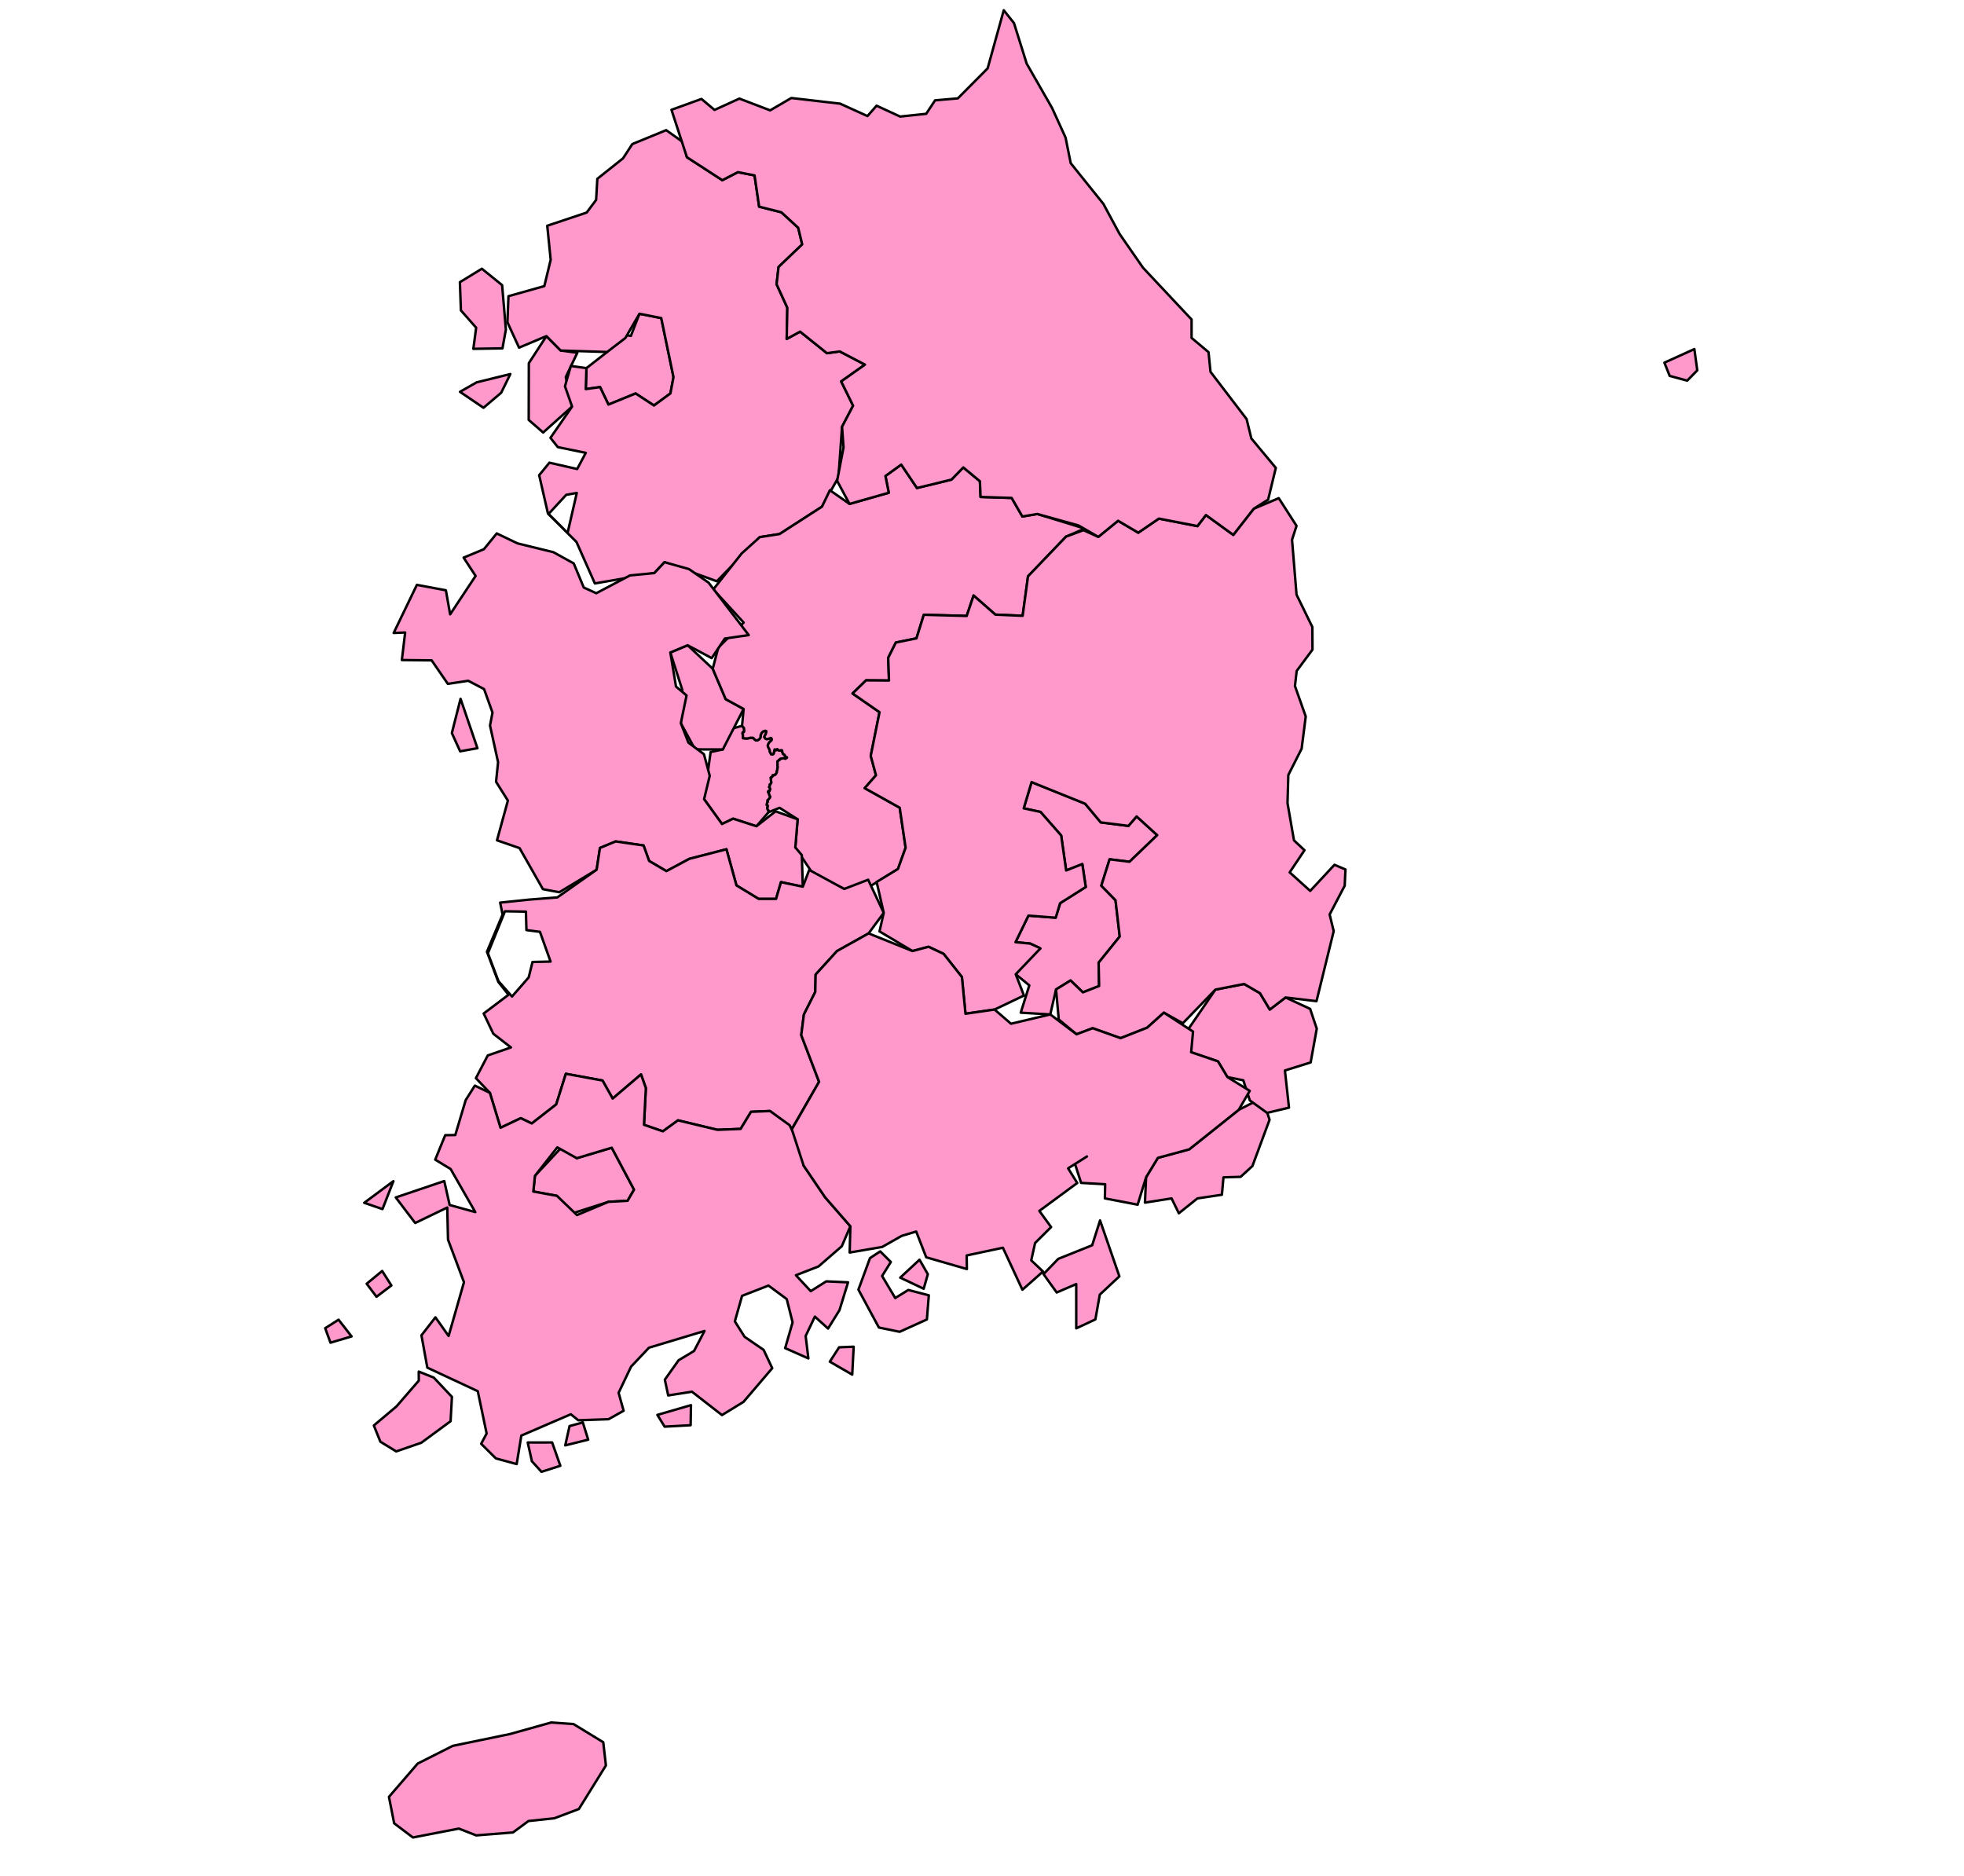 <?xml version="1.0"?>
<svg xmlns="http://www.w3.org/2000/svg" version="1.2" baseProfile="tiny" width="800" height="764" viewBox="0 0 800 764" stroke-linecap="round" stroke-linejoin="round">
<g id="Korea">
<path stroke="#000000" fill="#FF99CC" id="seoul" d="M 256.98 136.81 260.47 127.8 269.35 129.56 274.34 153.62 273.09 160.25 266.39 165.18 258.9 160.28 247.84 164.8 244.43 157.68 238.6 158.49 238.87 149.95 247.3 143.38 249.05 135.66 256.98 136.81 Z"/>
<path stroke="#000000" fill="#FF99CC" id="busan" d="M 517.14 456.1 510.15 474.97 505.34 479.37 498.36 479.57 497.72 486.66 487.74 488.16 480.18 494.21 477.22 488.16 466.37 489.87 466.84 479.52 471.64 471.63 484.42 468.16 504.57 452.07 514.16 447.21 517.14 456.1 Z"/>
<path stroke="#000000" fill="#FF99CC" id="daegu" d="M 423.75 386.37 423.74 386.36 423.73 386.35 422.93 385.86 422.72 385.79 419.6 384.35 413.65 383.78 418.91 372.96 429.98 373.8 431.86 367.87 442.26 361.3 440.86 351.98 434.27 354.58 432.25 340.33 423.84 330.74 416.99 329.26 420.19 318.58 442.02 327.38 448.38 334.98 459.65 336.41 462.98 332.56 471.37 340.19 460.08 351.03 451.98 350.03 448.61 360.77 454.39 366.7 456.11 381.48 447.51 392.12 447.71 401.64 441.1 404.23 436.07 399.39 430.16 403.04 427.81 413.21 415.78 412.5 419.27 401.37 413.74 396.85 417.92 389.77 423.75 386.37 Z"/>
<path stroke="#000000" fill="#FF99CC" id="incheon" d="M 207.88 152.37 204.15 159.98 196.94 166.1 187.36 159.6 194.17 155.73 207.88 152.37 Z M 215.41 147.93 222.58 136.91 228.4 142.78 235.17 143.7 230.46 153.57 233.03 165.61 221.24 176.18 215.36 171.05 215.41 147.93 Z M 196.28 109.46 204.53 116.14 206.06 134.25 204.67 141.9 192.81 142.09 193.95 133.49 187.74 126.44 187.33 114.94 196.28 109.46 Z" fill-rule="evenodd"/>
<path stroke="#000000" fill="#FF99CC" id="gwangju" d="M 229.75 466.27 234.93 471.77 249.19 467.5 258.27 484.59 255.64 489.13 247.84 489.55 231.34 494.83 226.87 487.11 217.23 485.35 217.9 478.95 229.75 466.27 Z"/>
<path stroke="#000000" fill="#FF99CC" id="daejeon" d="M 302.96 296.45 303.06 296.67 303.15 297.63 303.15 297.76 303 298.13 302.96 298.24 302.54 298.31 302.53 298.34 302.51 298.4 302.5 298.46 302.5 298.5 302.5 298.56 302.5 298.62 302.49 298.74 302.47 298.79 302.48 298.83 302.48 298.84 302.48 298.89 302.5 299 302.5 299.02 302.52 299.1 302.54 299.14 302.59 299.18 302.64 299.35 302.64 299.39 302.57 299.47 302.57 299.49 302.58 299.61 302.58 299.64 302.62 299.75 302.66 299.85 302.63 300.4 302.62 300.41 302.61 300.44 302.61 300.49 302.6 300.51 302.6 300.54 302.6 300.56 302.63 300.63 302.67 300.66 302.71 300.71 302.97 300.67 303.03 300.71 303.39 300.76 303.47 300.77 303.57 300.79 303.68 300.79 304.03 300.78 304.14 300.78 304.26 300.79 304.44 300.79 304.51 300.78 304.55 300.77 304.59 300.76 304.64 300.75 304.69 300.74 304.8 300.72 304.91 300.7 305.35 300.61 305.44 300.59 305.45 300.59 305.77 300.49 306.07 300.51 306.11 300.52 306.27 300.53 306.48 300.54 306.65 300.55 306.7 300.55 306.8 300.56 306.83 300.61 306.75 300.6 306.62 300.6 306.51 300.6 306.5 300.6 306.49 300.65 306.9 300.67 306.92 300.69 307.02 300.8 307.05 300.82 307.06 300.84 307.1 300.87 307.17 300.96 307.2 300.99 307.24 301.03 307.29 301.08 307.31 301.1 307.34 301.15 307.36 301.17 307.38 301.21 307.43 301.26 307.43 301.27 307.5 301.32 307.53 301.34 307.6 301.38 307.75 301.45 307.77 301.46 307.88 301.51 307.97 301.56 308.26 301.55 308.48 301.53 308.57 301.5 308.61 301.49 308.68 301.46 308.73 301.44 308.77 301.43 308.94 301.33 309.02 301.27 309.11 301.21 309.19 301.15 309.25 301.11 309.51 300.83 309.61 300.71 309.64 300.66 309.69 300.61 309.69 300.59 309.8 300.04 309.8 300.02 309.81 299.66 309.81 299.59 309.82 299.46 309.83 299.44 309.85 299.38 309.88 299.32 309.96 299.13 309.96 299.13 309.98 299.08 310 299.04 310.02 298.99 310.04 298.93 310.07 298.87 310.08 298.84 310.09 298.83 310.1 298.81 310.11 298.77 310.13 298.73 310.48 298.28 310.56 298.17 310.73 298.02 311 297.89 311.21 297.8 311.72 297.68 311.74 297.68 311.78 297.69 312.1 297.76 312.11 297.82 312.12 297.86 312.13 297.9 312.15 298.03 312.14 298.1 312.13 298.16 312.13 298.18 312.07 298.41 312.06 298.49 312.02 298.63 312 298.72 311.99 298.75 311.97 298.82 311.96 298.85 311.94 298.87 311.94 298.88 311.91 298.94 311.9 298.96 311.9 298.97 311.9 298.97 311.89 298.99 311.89 299 311.87 299.06 311.86 299.07 311.86 299.08 311.85 299.1 311.85 299.11 311.85 299.11 311.84 299.14 311.84 299.14 311.83 299.16 311.8 299.23 311.75 299.31 311.73 299.33 311.73 299.33 311.7 299.37 311.66 299.42 311.58 299.54 311.54 299.63 311.54 299.65 311.54 299.67 311.53 299.69 311.48 299.79 311.45 299.83 311.42 299.9 311.38 300.05 311.37 300.12 311.36 300.18 311.36 300.21 311.38 300.28 311.41 300.36 311.44 300.42 311.59 300.62 311.65 300.67 311.88 300.91 312 300.97 312.16 301.04 312.83 301 313.16 300.9 313.21 300.88 313.49 300.77 313.53 300.75 313.57 300.74 313.59 300.73 313.61 300.73 313.61 300.72 313.61 300.72 313.62 300.72 313.64 300.71 313.68 300.7 313.68 300.7 313.82 300.64 313.95 300.59 314.2 300.69 314.22 300.73 314.39 301.19 314.39 301.19 314.31 301.43 314.21 301.6 314.19 301.62 314.15 301.65 314.04 301.77 314.01 301.79 313.99 301.81 313.88 301.91 313.81 301.97 313.81 301.98 313.57 302.18 313.55 302.2 313.47 302.3 313.45 302.32 313.19 302.63 313.18 302.64 313.11 302.78 313.1 302.8 313.07 302.85 313.06 302.88 313.04 302.92 312.86 303.35 312.82 303.43 312.74 303.65 312.78 303.96 312.87 304.18 312.89 304.23 312.96 304.38 312.98 304.44 313.02 304.52 313.04 304.57 313.06 304.61 313.09 304.68 313.11 304.74 313.17 304.86 313.29 305.02 313.46 305.43 313.5 305.56 313.55 305.68 313.55 305.79 313.56 306.09 313.56 306.11 313.57 306.14 313.64 306.31 313.68 306.37 313.82 306.58 313.85 306.62 313.89 306.71 314.06 307.18 314.15 307.2 314.62 307.24 314.95 307.19 315.02 307.1 315.03 307.08 315.09 307.01 315.12 306.95 315.15 306.88 315.16 306.85 315.3 306.19 315.36 305.95 315.41 305.7 315.42 305.69 315.51 305.27 315.65 305.26 315.7 305.26 315.74 305.3 315.74 305.31 315.76 305.33 315.76 305.33 315.78 305.34 315.85 305.4 315.87 305.45 316.02 305.58 316.02 305.6 316.16 305.56 316.2 305.46 316.45 305.25 316.51 305.17 316.61 305.13 316.8 305.34 316.8 305.39 316.83 305.48 316.91 305.44 316.91 305.44 316.99 305.44 317.11 305.56 317.11 305.64 317.57 305.72 317.66 305.71 317.84 305.75 317.98 305.61 318.08 305.56 318.12 305.59 318.18 305.58 318.29 305.55 318.61 305.7 318.58 306.21 319.05 307.18 319.17 307.21 319.17 307.21 319.18 307.21 319.23 307.24 319.25 307.24 319.32 307.31 319.45 307.37 319.53 307.43 319.55 307.45 319.63 307.56 319.71 307.71 319.71 307.71 319.92 308.26 319.93 308.27 319.94 308.27 319.96 308.29 320 308.32 320.06 308.36 320.06 308.36 320.27 308.44 320.28 308.44 320.4 308.43 320.41 308.42 320.48 308.4 320.5 308.45 320.58 308.63 320.52 308.68 320.33 308.75 319.98 309.08 319.62 309.04 319.58 308.98 319.5 308.81 318.9 308.91 318.08 309.08 317.96 309.1 317.76 309.21 317.64 309.27 317.63 309.35 317.66 309.36 317.66 309.42 317.64 309.5 317.45 309.64 317.35 309.6 317.31 309.6 317.27 309.6 317.26 309.62 317.22 309.67 317.15 309.75 317.09 309.91 317.03 309.95 316.93 310.04 316.89 310.09 316.84 310.12 316.71 310.1 316.64 310.26 316.72 310.53 316.7 310.86 316.73 311.19 316.79 311.3 316.71 311.6 316.71 311.6 316.67 311.72 316.8 312.26 316.8 312.32 316.78 312.83 316.67 313.03 316.61 313.05 316.63 313.15 316.63 313.22 316.67 313.37 316.68 313.42 316.64 313.47 316.61 313.64 316.62 313.69 316.59 313.78 316.54 313.92 316.46 314.02 316.37 314.19 316.42 314.33 316.45 314.37 316.47 314.48 316.42 314.61 316.39 314.72 316.31 314.79 316.3 314.85 316.14 315.15 316.11 315.19 315.98 315.28 315.85 315.37 315.81 315.44 315.83 315.59 315.35 315.66 315.35 315.67 315.31 315.7 315.25 315.84 315.06 315.8 314.98 315.77 314.72 315.83 314.72 315.87 314.79 316.07 314.77 316.18 314.64 316.31 314.49 316.38 314.43 316.41 314.39 316.45 314.44 316.56 314.32 316.58 314.17 316.64 314.12 316.65 314 316.72 313.95 316.8 313.95 316.83 313.95 316.84 314.03 317.17 314.06 317.22 314.03 317.39 314.03 317.52 314.03 317.52 314 317.65 314.07 317.79 314.06 317.89 314.08 318.06 314.13 318.39 314.21 318.59 314.22 318.66 314.21 318.72 314.19 318.76 314.18 318.79 314.16 318.84 314.09 318.98 314.06 319.08 314.02 319.11 313.97 319.18 313.94 319.25 313.88 319.33 313.76 319.4 313.55 319.58 313.55 319.76 313.57 319.79 313.6 319.87 313.64 319.97 313.62 320.01 313.57 320.15 313.54 320.25 313.49 320.33 313.28 320.58 313.34 320.62 313.46 320.77 313.75 321.31 313.76 321.37 313.77 321.44 313.77 321.46 313.73 321.55 313.59 321.91 313.5 322.09 313.5 322.09 313.44 322.33 313.27 322.12 313.11 322.17 313.04 322.22 313.02 322.29 312.95 322.34 312.93 322.46 312.92 322.56 312.9 322.66 312.97 322.78 313.02 322.85 313.07 322.94 313.08 323.01 313.17 323.17 313.26 323.41 313.29 323.44 313.39 323.61 313.38 323.67 313.41 323.94 313.47 323.97 313.62 324.23 313.63 324.3 313.76 324.56 313.74 324.66 313.55 325.05 313.33 325.28 313.21 325.42 313.1 325.53 313.06 325.64 312.89 325.79 312.84 325.86 312.84 325.86 312.79 325.9 312.75 325.92 312.73 325.93 312.7 325.94 312.66 325.99 312.64 326.11 312.66 326.2 312.68 326.28 312.69 326.32 312.7 326.42 312.7 326.43 312.73 326.46 312.75 326.56 312.77 326.59 312.79 326.63 312.62 326.78 312.58 326.79 312.51 327.05 312.4 327.5 312.38 327.51 312.34 327.86 312.46 327.96 312.75 328.12 312.71 328.34 312.74 328.65 312.62 328.8 312.54 328.91 312.5 328.98 312.55 329.14 312.58 329.22 312.68 329.58 312.7 329.66 312.7 329.73 312.79 329.87 313.07 330.14 313.02 330.23 313.06 330.63 313.06 330.65 313.05 330.85 308.12 336.56 298.62 333.48 294.1 335.65 286.8 325.53 289.46 306.33 294.42 305.28 297.96 296.84 302.26 295.66 302.31 295.72 302.34 295.76 302.48 295.92 302.96 296.45 Z"/>
<path stroke="#000000" fill="#FF99CC" id="ulsan" d="M 523.39 436.04 525.05 451.19 516.13 453.31 509.09 448.23 506.44 440.04 499.96 438.73 496.12 432.33 485.19 428.61 481.37 423.09 495.08 403.1 506.78 400.81 513.23 404.55 517.24 411.22 523.64 406.3 533.66 410.95 536.36 419.02 533.87 432.77 523.39 436.04 Z"/>
<path stroke="#000000" fill="#FF99CC" id="sejong" d="M 277.92 281.03 273.05 265.77 280.09 262.83 290.32 272.4 295.6 284.8 302.9 288.79 294.42 305.28 283.13 305.25 277.32 294.57 277.92 281.03 Z"/>
<path stroke="#000000" fill="#FF99CC" id="gyeonggi" d="M 273.09 160.25 274.34 153.62 269.35 129.56 260.47 127.8 254.72 137.7 247.3 143.38 228.4 142.78 222.58 136.91 211.43 141.61 206.69 131.28 207.11 120.65 221.72 116.54 224.31 105.8 222.91 91.96 238.97 86.59 242.82 81.42 243.31 72.84 253.8 64.47 257.56 58.68 271.36 53.02 278.32 57.98 279.81 64.04 294.22 73.39 300.58 70.11 307.36 71.44 309.23 84.18 318.27 86.46 325.14 92.77 326.76 99.56 317.13 108.76 316.34 115.8 320.71 125.35 320.45 138.05 325.91 135.08 336.84 143.87 342.04 143.14 352.33 148.53 342.65 155.36 347.5 165.25 342.99 173.86 341.53 194.39 334.83 206.38 317.53 217.54 309.48 218.8 291.99 236.77 270.67 229 266.55 233.43 242.31 237.66 234.81 220.75 223.21 209.23 219.62 193.56 223.79 188.47 235.1 191.05 238.6 184.46 227.22 182.13 224.22 178.35 233.03 165.61 230.13 157.34 232.52 149.07 238.87 149.95 238.6 158.49 244.43 157.68 247.84 164.8 258.9 160.28 266.39 165.18 273.09 160.25 Z M 234.94 200.8 230.63 201.56 223.47 209.33 231.2 217.07 234.94 200.8 Z" fill-rule="evenodd"/>
<path stroke="#000000" fill="#FF99CC" id="chungbuk" d="M 313.05 330.85 313.06 330.65 313.06 330.63 313.02 330.23 313.07 330.14 312.79 329.87 312.7 329.73 312.7 329.66 312.68 329.58 312.58 329.22 312.55 329.14 312.5 328.98 312.54 328.91 312.62 328.8 312.74 328.65 312.71 328.34 312.75 328.12 312.46 327.96 312.34 327.86 312.38 327.51 312.4 327.5 312.51 327.05 312.58 326.79 312.62 326.78 312.79 326.63 312.77 326.59 312.75 326.56 312.73 326.46 312.7 326.43 312.7 326.42 312.69 326.32 312.68 326.28 312.66 326.2 312.64 326.11 312.66 325.99 312.7 325.94 312.73 325.93 312.75 325.92 312.79 325.9 312.84 325.86 312.84 325.86 312.89 325.79 313.06 325.64 313.1 325.53 313.21 325.42 313.33 325.28 313.55 325.05 313.74 324.66 313.76 324.56 313.63 324.3 313.62 324.23 313.47 323.97 313.41 323.94 313.38 323.67 313.39 323.61 313.29 323.44 313.26 323.41 313.17 323.17 313.08 323.01 313.07 322.94 313.02 322.85 312.97 322.78 312.9 322.66 312.92 322.56 312.93 322.46 312.95 322.34 313.02 322.29 313.04 322.22 313.11 322.17 313.27 322.12 313.44 322.33 313.5 322.09 313.5 322.09 313.59 321.91 313.73 321.55 313.77 321.46 313.77 321.44 313.76 321.37 313.75 321.31 313.46 320.77 313.34 320.62 313.28 320.58 313.49 320.33 313.54 320.25 313.57 320.15 313.62 320.01 313.64 319.97 313.6 319.87 313.57 319.79 313.55 319.76 313.55 319.58 313.76 319.4 313.88 319.33 313.94 319.25 313.97 319.18 314.02 319.11 314.06 319.08 314.09 318.98 314.16 318.84 314.18 318.79 314.19 318.76 314.21 318.72 314.22 318.66 314.21 318.59 314.13 318.39 314.08 318.06 314.06 317.89 314.07 317.79 314 317.65 314.03 317.52 314.03 317.52 314.03 317.39 314.06 317.22 314.03 317.17 313.95 316.84 313.95 316.83 313.95 316.8 314 316.72 314.12 316.65 314.17 316.64 314.32 316.58 314.44 316.56 314.39 316.45 314.43 316.41 314.49 316.38 314.64 316.31 314.77 316.18 314.79 316.07 314.72 315.87 314.72 315.83 314.98 315.77 315.06 315.8 315.25 315.84 315.31 315.7 315.35 315.67 315.35 315.66 315.83 315.59 315.81 315.44 315.85 315.37 315.98 315.28 316.11 315.19 316.14 315.15 316.3 314.85 316.31 314.79 316.39 314.72 316.42 314.61 316.47 314.48 316.45 314.37 316.42 314.33 316.37 314.19 316.46 314.02 316.54 313.92 316.59 313.78 316.62 313.69 316.61 313.64 316.64 313.47 316.68 313.42 316.67 313.37 316.63 313.22 316.63 313.15 316.61 313.05 316.67 313.03 316.78 312.83 316.8 312.32 316.8 312.26 316.67 311.72 316.71 311.6 316.71 311.6 316.79 311.3 316.73 311.19 316.7 310.86 316.72 310.53 316.64 310.26 316.71 310.1 316.84 310.12 316.89 310.09 316.93 310.04 317.03 309.95 317.09 309.91 317.15 309.75 317.22 309.67 317.26 309.62 317.27 309.6 317.31 309.6 317.35 309.6 317.45 309.64 317.64 309.5 317.66 309.42 317.66 309.36 317.63 309.35 317.64 309.27 317.76 309.21 317.96 309.1 318.08 309.08 318.9 308.91 319.5 308.81 319.58 308.98 319.62 309.04 319.98 309.08 320.33 308.75 320.52 308.68 320.58 308.63 320.5 308.45 320.48 308.4 320.41 308.42 320.4 308.43 320.28 308.44 320.27 308.44 320.06 308.36 320.06 308.36 320 308.32 319.96 308.29 319.94 308.27 319.93 308.27 319.92 308.26 319.71 307.71 319.71 307.71 319.63 307.56 319.55 307.45 319.53 307.43 319.45 307.37 319.32 307.31 319.25 307.24 319.23 307.24 319.18 307.21 319.17 307.21 319.17 307.21 319.05 307.18 318.58 306.21 318.61 305.7 318.29 305.55 318.18 305.58 318.12 305.59 318.08 305.56 317.98 305.61 317.84 305.75 317.66 305.71 317.57 305.72 317.11 305.64 317.11 305.56 316.99 305.44 316.91 305.44 316.91 305.44 316.83 305.48 316.8 305.39 316.8 305.34 316.61 305.13 316.51 305.17 316.45 305.25 316.2 305.46 316.16 305.56 316.02 305.6 316.02 305.58 315.87 305.45 315.85 305.4 315.78 305.34 315.76 305.33 315.76 305.33 315.74 305.31 315.74 305.3 315.7 305.26 315.65 305.26 315.51 305.27 315.42 305.69 315.41 305.7 315.36 305.95 315.3 306.19 315.16 306.85 315.15 306.88 315.12 306.95 315.09 307.01 315.03 307.08 315.02 307.1 314.95 307.19 314.62 307.24 314.15 307.2 314.06 307.18 313.89 306.71 313.85 306.62 313.82 306.58 313.68 306.37 313.64 306.31 313.57 306.14 313.56 306.11 313.56 306.09 313.55 305.79 313.55 305.68 313.5 305.56 313.46 305.43 313.29 305.02 313.17 304.86 313.11 304.74 313.09 304.68 313.06 304.61 313.04 304.57 313.02 304.52 312.98 304.44 312.96 304.38 312.89 304.23 312.87 304.18 312.78 303.96 312.74 303.65 312.82 303.43 312.86 303.35 313.04 302.92 313.06 302.88 313.07 302.85 313.1 302.8 313.11 302.78 313.18 302.64 313.19 302.63 313.45 302.32 313.47 302.3 313.55 302.2 313.57 302.18 313.81 301.98 313.81 301.97 313.88 301.91 313.99 301.81 314.01 301.79 314.04 301.77 314.15 301.65 314.19 301.62 314.21 301.6 314.31 301.43 314.39 301.19 314.39 301.19 314.22 300.73 314.2 300.69 313.95 300.59 313.82 300.64 313.68 300.7 313.68 300.7 313.64 300.71 313.62 300.72 313.61 300.72 313.61 300.72 313.61 300.73 313.59 300.73 313.57 300.74 313.53 300.75 313.49 300.77 313.21 300.88 313.16 300.9 312.83 301 312.16 301.04 312 300.97 311.88 300.91 311.65 300.67 311.59 300.62 311.44 300.42 311.41 300.36 311.38 300.28 311.36 300.21 311.36 300.18 311.37 300.12 311.38 300.05 311.42 299.9 311.45 299.83 311.48 299.79 311.53 299.69 311.54 299.67 311.54 299.65 311.54 299.63 311.58 299.54 311.66 299.42 311.7 299.37 311.73 299.33 311.73 299.33 311.75 299.31 311.8 299.23 311.83 299.16 311.84 299.14 311.84 299.14 311.85 299.11 311.85 299.11 311.85 299.1 311.86 299.08 311.86 299.07 311.87 299.06 311.89 299 311.89 298.99 311.9 298.97 311.9 298.97 311.9 298.96 311.91 298.94 311.94 298.88 311.94 298.87 311.96 298.85 311.97 298.82 311.99 298.75 312 298.72 312.02 298.63 312.06 298.49 312.07 298.41 312.13 298.18 312.13 298.16 312.14 298.1 312.15 298.03 312.13 297.9 312.12 297.86 312.11 297.82 312.1 297.76 311.78 297.69 311.74 297.68 311.72 297.68 311.21 297.8 311 297.89 310.73 298.02 310.56 298.17 310.48 298.28 310.13 298.73 310.11 298.77 310.1 298.81 310.09 298.83 310.08 298.84 310.07 298.87 310.04 298.93 310.02 298.99 310 299.04 309.98 299.08 309.96 299.13 309.96 299.13 309.88 299.32 309.85 299.38 309.83 299.44 309.82 299.46 309.81 299.59 309.81 299.66 309.8 300.02 309.8 300.04 309.69 300.59 309.69 300.61 309.64 300.66 309.61 300.71 309.51 300.83 309.25 301.11 309.19 301.15 309.11 301.21 309.02 301.27 308.94 301.33 308.77 301.43 308.73 301.44 308.68 301.46 308.61 301.49 308.57 301.5 308.48 301.53 308.26 301.55 307.97 301.56 307.88 301.51 307.77 301.46 307.75 301.45 307.6 301.38 307.53 301.34 307.5 301.32 307.43 301.27 307.43 301.26 307.38 301.21 307.36 301.17 307.34 301.15 307.31 301.1 307.29 301.08 307.24 301.03 307.2 300.99 307.17 300.96 307.1 300.87 307.06 300.84 307.05 300.82 307.02 300.8 306.92 300.69 306.9 300.67 306.49 300.65 306.5 300.6 306.51 300.6 306.62 300.6 306.75 300.6 306.83 300.61 306.8 300.56 306.7 300.55 306.65 300.55 306.48 300.54 306.27 300.53 306.11 300.52 306.07 300.51 305.77 300.49 305.45 300.59 305.44 300.59 305.35 300.61 304.91 300.7 304.8 300.72 304.69 300.74 304.64 300.75 304.59 300.76 304.55 300.77 304.51 300.78 304.44 300.79 304.26 300.79 304.14 300.78 304.03 300.78 303.68 300.79 303.57 300.79 303.47 300.77 303.39 300.76 303.03 300.71 302.97 300.67 302.71 300.71 302.67 300.66 302.63 300.63 302.6 300.56 302.6 300.54 302.6 300.51 302.61 300.49 302.61 300.44 302.62 300.41 302.63 300.4 302.66 299.85 302.62 299.75 302.58 299.64 302.58 299.61 302.57 299.49 302.57 299.47 302.64 299.39 302.64 299.35 302.59 299.18 302.54 299.14 302.52 299.1 302.5 299.02 302.5 299 302.48 298.89 302.48 298.84 302.48 298.83 302.47 298.79 302.49 298.74 302.5 298.62 302.5 298.56 302.5 298.5 302.5 298.46 302.51 298.4 302.53 298.34 302.54 298.31 302.96 298.24 303 298.13 303.15 297.76 303.15 297.63 303.06 296.67 302.96 296.45 302.48 295.92 302.34 295.76 302.31 295.72 302.26 295.66 302.9 288.79 295.6 284.8 290.32 272.4 292.59 263.75 302.92 253.59 290.54 240.09 302.12 225.42 309.48 218.8 317.53 217.54 334.83 206.38 338.04 199.68 346.04 205.26 362.02 200.71 360.66 193.89 367.1 189.24 373.51 198.78 387.56 195.36 392.38 190.4 399.15 196.02 399.42 202.42 412.08 202.82 416.45 210.38 422.52 209.36 441.8 215.3 434.22 218.6 418.75 234.75 416.56 250.84 405.44 250.36 396.57 242.58 393.77 250.9 376.3 250.42 373.31 260.03 364.91 261.73 361.8 267.94 362.12 277.2 352.78 277.13 347.28 282.48 358.26 290.1 354.69 307.88 356.82 315.79 352.23 321.04 366.48 329 368.89 345.3 365.78 353.96 355.32 360.46 343.88 362.1 331.1 355.9 323.95 345.19 324.9 333.73 317.55 329.05 313.05 330.85 Z"/>
<path stroke="#000000" fill="#FF99CC" id="chungnam" d="M 210.8 221.34 225.4 224.92 233.7 229.5 237.79 239.32 242.88 241.64 256.6 234.4 266.55 233.43 270.67 229 280.63 231.8 288.63 237.33 304.98 258.7 295.24 260.1 289.9 268.07 280.09 262.83 273.05 265.77 275.36 279.66 279.66 283.28 277.32 294.57 280.42 302.51 286.74 307.21 289.1 316 286.8 325.53 294.1 335.65 298.62 333.48 308.12 336.56 315.92 330.47 324.9 333.73 323.95 345.19 326.61 348.33 327.01 361.18 318.12 359.33 316.11 366.16 309.01 366.15 299.97 360.65 295.9 345.94 280.79 349.84 271.45 354.84 264.41 350.7 262.14 344.39 250.77 342.75 244.38 345.41 243.04 354.26 227.84 363.44 221.15 362.19 211.63 345.46 202.44 342.29 206.88 326.11 202.06 318.45 202.88 310.46 199.6 295.53 200.61 290.25 197.17 280.68 190.72 277.3 182.43 278.57 175.82 268.99 163.69 268.86 165.03 257.64 160.35 257.84 169.81 238.23 181.62 240.44 183.36 250.24 193.73 234.6 188.85 227.14 197.1 223.72 202.34 217.29 210.8 221.34 Z M 187.6 284.64 194.47 304.77 187.44 306.04 184.05 298.61 187.6 284.64 Z" fill-rule="evenodd"/>
<path stroke="#000000" fill="#FF99CC" id="jeonbuk" d="M 215.57 366.44 227.02 365.54 243.04 354.26 244.38 345.41 250.77 342.75 262.14 344.39 264.41 350.7 271.45 354.84 280.79 349.84 295.9 345.94 299.97 360.65 309.01 366.15 316.11 366.16 318.12 359.33 327.01 361.18 329.62 354.35 343.88 362.1 353.63 358.34 359.97 371.83 353.81 380.21 340.93 387.41 332.23 396.97 332.09 404.03 327.45 413.25 326.38 421.64 333.64 440.65 322.7 459.63 313.65 452.56 305.92 452.88 301.69 459.84 292.27 460.22 276.16 456.36 270.02 460.83 262.31 458.17 263.07 443.21 261.1 437.65 249.56 447.49 245.43 440.14 230.49 437.4 226.57 449.87 216.61 457.63 212.12 455.48 203.88 459.39 199.54 445.14 193.85 439.17 198.69 429.91 208.12 426.66 200.94 421.08 197.02 412.84 207.13 405.21 202.96 399.94 198.35 387.68 204.72 372.54 203.73 367.67 215.57 366.44 Z M 216.91 391.84 224.26 391.68 219.94 379.57 214.43 378.86 214.22 371.35 205.69 371.19 198.74 388.29 203.05 399.66 208.56 405.92 215.35 398.13 216.91 391.84 Z" fill-rule="evenodd"/>
<path stroke="#000000" fill="#FF99CC" id="jeonnam" d="M 177.37 536.59 182.73 544.19 188.99 522.29 182.49 504.94 182.18 491.87 169.12 498.17 161.21 487.76 180.96 481.08 183.16 490.83 193.6 493.73 183.55 476.18 177.28 472.37 181.35 462.4 185.45 462.33 189.69 448.12 193.42 442.21 199.54 445.14 203.88 459.39 212.12 455.48 216.61 457.63 226.57 449.87 230.49 437.4 245.43 440.14 249.56 447.49 261.1 437.65 263.07 443.21 262.31 458.17 270.02 460.83 276.16 456.36 292.27 460.22 301.69 459.84 305.92 452.88 313.65 452.56 321.6 458.3 327.46 469.78 327.32 474.75 336.09 487.69 346.38 499.5 342.9 507.63 333.42 515.86 324.21 519.45 330.23 525.93 336.56 521.94 345.44 522.34 341.95 533.66 337.3 541.17 331.93 536.3 328.17 544.19 329.28 553.33 319.82 549.14 322.85 538.64 320.46 529.16 313.02 523.66 302.27 527.84 299.33 538.25 303.29 544.52 311.04 549.84 314.56 557.31 302.85 571.04 294.09 576.41 281.86 566.89 272.18 568.41 270.81 561.99 276.4 554.1 282.71 550.29 286.96 542.16 264.34 548.97 257.06 556.68 251.98 567.33 254.02 574.65 247.89 578.09 235.55 578.53 232.51 576.08 212.35 584.77 210.46 596.37 201.98 594.06 195.99 588.1 198.22 583.91 194.61 566.68 174.06 557.09 171.67 543.93 177.37 536.59 Z M 235.03 494.94 247.84 489.55 255.64 489.13 258.27 484.59 249.19 467.5 234.93 471.77 227.01 467.36 217.9 478.95 217.23 485.35 226.87 487.11 235.03 494.94 Z M 216.58 595.13 216.63 595.09 214.96 587.58 224.9 587.56 228.25 597.07 220.56 599.52 216.58 595.13 Z M 237.41 579.42 239.59 586.43 230.24 588.75 231.99 580.89 237.41 579.42 Z M 281.46 572.37 281.32 580.54 270.73 581.13 267.77 576.34 281.46 572.37 Z M 170.57 558.69 176.68 561.13 184.09 569 183.54 578.91 171.62 587.68 161.39 591.21 154.94 587.26 152.28 580.65 161.49 572.89 170.59 562.38 170.57 558.69 Z M 341.8 548.8 347.73 548.56 347.14 559.93 338.01 554.66 341.8 548.8 Z M 137.91 537.56 143.21 544.37 134.62 546.92 132.46 541.02 137.91 537.56 Z M 155.68 517.71 159.42 523.62 153.36 528.22 149.36 522.91 155.68 517.71 Z M 160.25 481.12 155.8 492.5 148.37 489.95 160.25 481.12 Z" fill-rule="evenodd"/>
<path stroke="#000000" fill="#FF99CC" id="gyeongbuk" d="M 548.05 354.16 547.74 360.78 541.6 372.51 543.26 379.28 536.25 407.81 523.64 406.3 517.24 411.22 513.23 404.55 506.78 400.81 495.08 403.1 481.81 416.81 474.09 412.5 467.27 418.62 456.46 422.88 445.09 418.83 438.51 421.3 431.26 415.27 430.16 403.04 436.07 399.39 441.1 404.23 447.71 401.64 447.51 392.12 456.11 381.48 454.39 366.7 448.61 360.77 451.98 350.03 460.08 351.03 471.37 340.19 462.98 332.56 459.65 336.41 448.38 334.98 442.02 327.38 420.19 318.58 416.99 329.26 423.84 330.74 432.25 340.33 434.27 354.58 440.86 351.98 442.26 361.3 431.81 367.9 430.02 373.81 418.91 372.96 413.65 383.78 419.6 384.35 422.72 385.79 422.93 385.86 423.73 386.35 423.74 386.36 423.75 386.37 413.74 396.85 417.09 405.52 405.12 411.22 393.27 412.94 391.81 397.97 384.37 388.55 378.23 385.66 371.69 387.4 358.26 379.4 359.97 371.83 357.08 359.26 365.78 353.96 368.89 345.3 366.48 329 352.23 321.04 356.82 315.79 354.69 307.88 358.26 290.1 347.28 282.48 352.78 277.13 362.12 277.2 361.8 267.94 364.91 261.73 373.31 260.03 376.3 250.42 393.77 250.9 396.57 242.58 405.44 250.36 416.56 250.84 418.75 234.75 434.22 218.6 441.31 215.96 447.38 218.69 455.43 212.12 463.65 216.98 472.06 211.24 487.79 214.33 491.21 209.79 502.36 217.88 510.67 207.23 520.88 202.92 528.12 214.2 526.29 219.84 528.12 242.21 534.57 255.42 534.62 264.61 528.18 273.31 527.48 279.44 531.87 291.86 530.2 304.96 524.77 315.69 524.45 327.15 527.08 342.31 531.36 346.33 525.33 355.35 533.69 362.89 543.57 352.26 548.05 354.16 Z M 690.17 142.19 691.35 150.86 687.24 155.05 680.11 153.11 677.97 147.72 690.17 142.19 Z" fill-rule="evenodd"/>
<path stroke="#000000" fill="#FF99CC" id="gyeongnam" d="M 393.76 511.39 393.84 516.93 377.28 512.14 373.2 501.65 367.27 503.42 359.34 507.93 346.1 510.2 346.38 499.5 336.09 487.69 327.32 474.75 322.54 460.02 333.64 440.65 326.38 421.64 327.45 413.25 332.09 404.03 332.23 396.97 340.93 387.41 353.81 380.21 371.69 387.4 378.23 385.66 384.37 388.55 391.81 397.97 393.27 412.94 405.12 411.22 411.81 417 427.81 413.21 438.51 421.3 445.09 418.83 456.46 422.88 467.27 418.62 474.09 412.5 485.97 420.2 485.19 428.61 496.12 432.33 499.96 438.73 509.06 444.34 504.57 452.07 484.42 468.16 471.64 471.63 466.84 479.52 463.4 490.71 450.05 488.15 450.17 482.39 440.37 481.83 437.89 474.13 442.75 471.07 435.08 475.91 438.8 481.87 423.36 493.24 428.15 499.83 421.63 506.31 420.06 513.38 424.85 517.93 416.46 525.36 408.51 508.25 393.76 511.39 Z M 374.55 513.13 377.94 519.02 376.25 524.95 366.69 520.43 374.55 513.13 Z M 358.54 509.73 362.86 514.05 359.31 519.76 364.66 528.74 369.97 525.45 378.34 527.62 377.55 537.46 366.46 542.49 358 540.75 349.66 525.31 354.38 512.47 358.54 509.73 Z M 431.07 512.77 444.87 507.25 448.09 497.13 455.96 519.9 447.98 527.35 446.19 537.44 438.39 541.08 438.38 523.05 430.43 526.48 425.06 518.99 431.07 512.77 Z" fill-rule="evenodd"/>
<path stroke="#000000" fill="#FF99CC" id="jeju" d="M 168.19 748.47 160.55 742.7 158.43 731.93 170.14 718.36 184.42 711.15 207.78 706.32 224.54 701.63 233.58 702.26 245.72 709.67 246.81 719.13 235.79 736.88 225.78 740.65 215.26 741.77 208.95 746.42 193.98 747.62 186.9 744.85 168.19 748.47 Z"/>
<path stroke="#000000" fill="#FF99CC" id="gangwon" d="M 428.56 44.01 434.04 56.04 436.14 66.47 449.43 83.03 456.06 95.32 465.6 109.07 485.37 130.15 485.37 137.64 492.27 143.44 493.08 151.46 507.78 170.7 509.71 178.59 519.68 190.59 516.55 203.52 510.67 207.23 502.36 217.88 491.21 209.79 487.75 214.28 472.05 211.24 463.65 216.98 455.43 212.12 447.38 218.69 439.29 214.03 422.52 209.36 416.45 210.38 412.08 202.82 399.42 202.42 399.15 196.02 392.38 190.4 387.56 195.36 373.51 198.78 367.1 189.24 360.66 193.89 362.02 200.71 346.04 205.26 340.98 195.87 343.6 182.24 342.99 173.86 347.5 165.25 342.65 155.36 352.33 148.53 342.04 143.14 336.84 143.87 325.91 135.08 320.45 138.05 320.71 125.35 316.34 115.8 317.13 108.76 326.76 99.56 325.14 92.77 318.27 86.46 309.23 84.18 307.36 71.44 300.58 70.11 294.22 73.39 279.81 64.04 273.51 44.73 285.73 40.3 291.04 44.78 301.18 40.16 313.7 44.95 322.33 39.92 342.19 42.22 353.35 47.28 357.06 43.05 366.65 47.48 377.27 46.36 380.89 40.87 390.16 40.07 402.29 27.85 408.86 4.18 413.03 9.41 418.2 25.91 428.56 44.01 Z"/>
</g>
</svg>